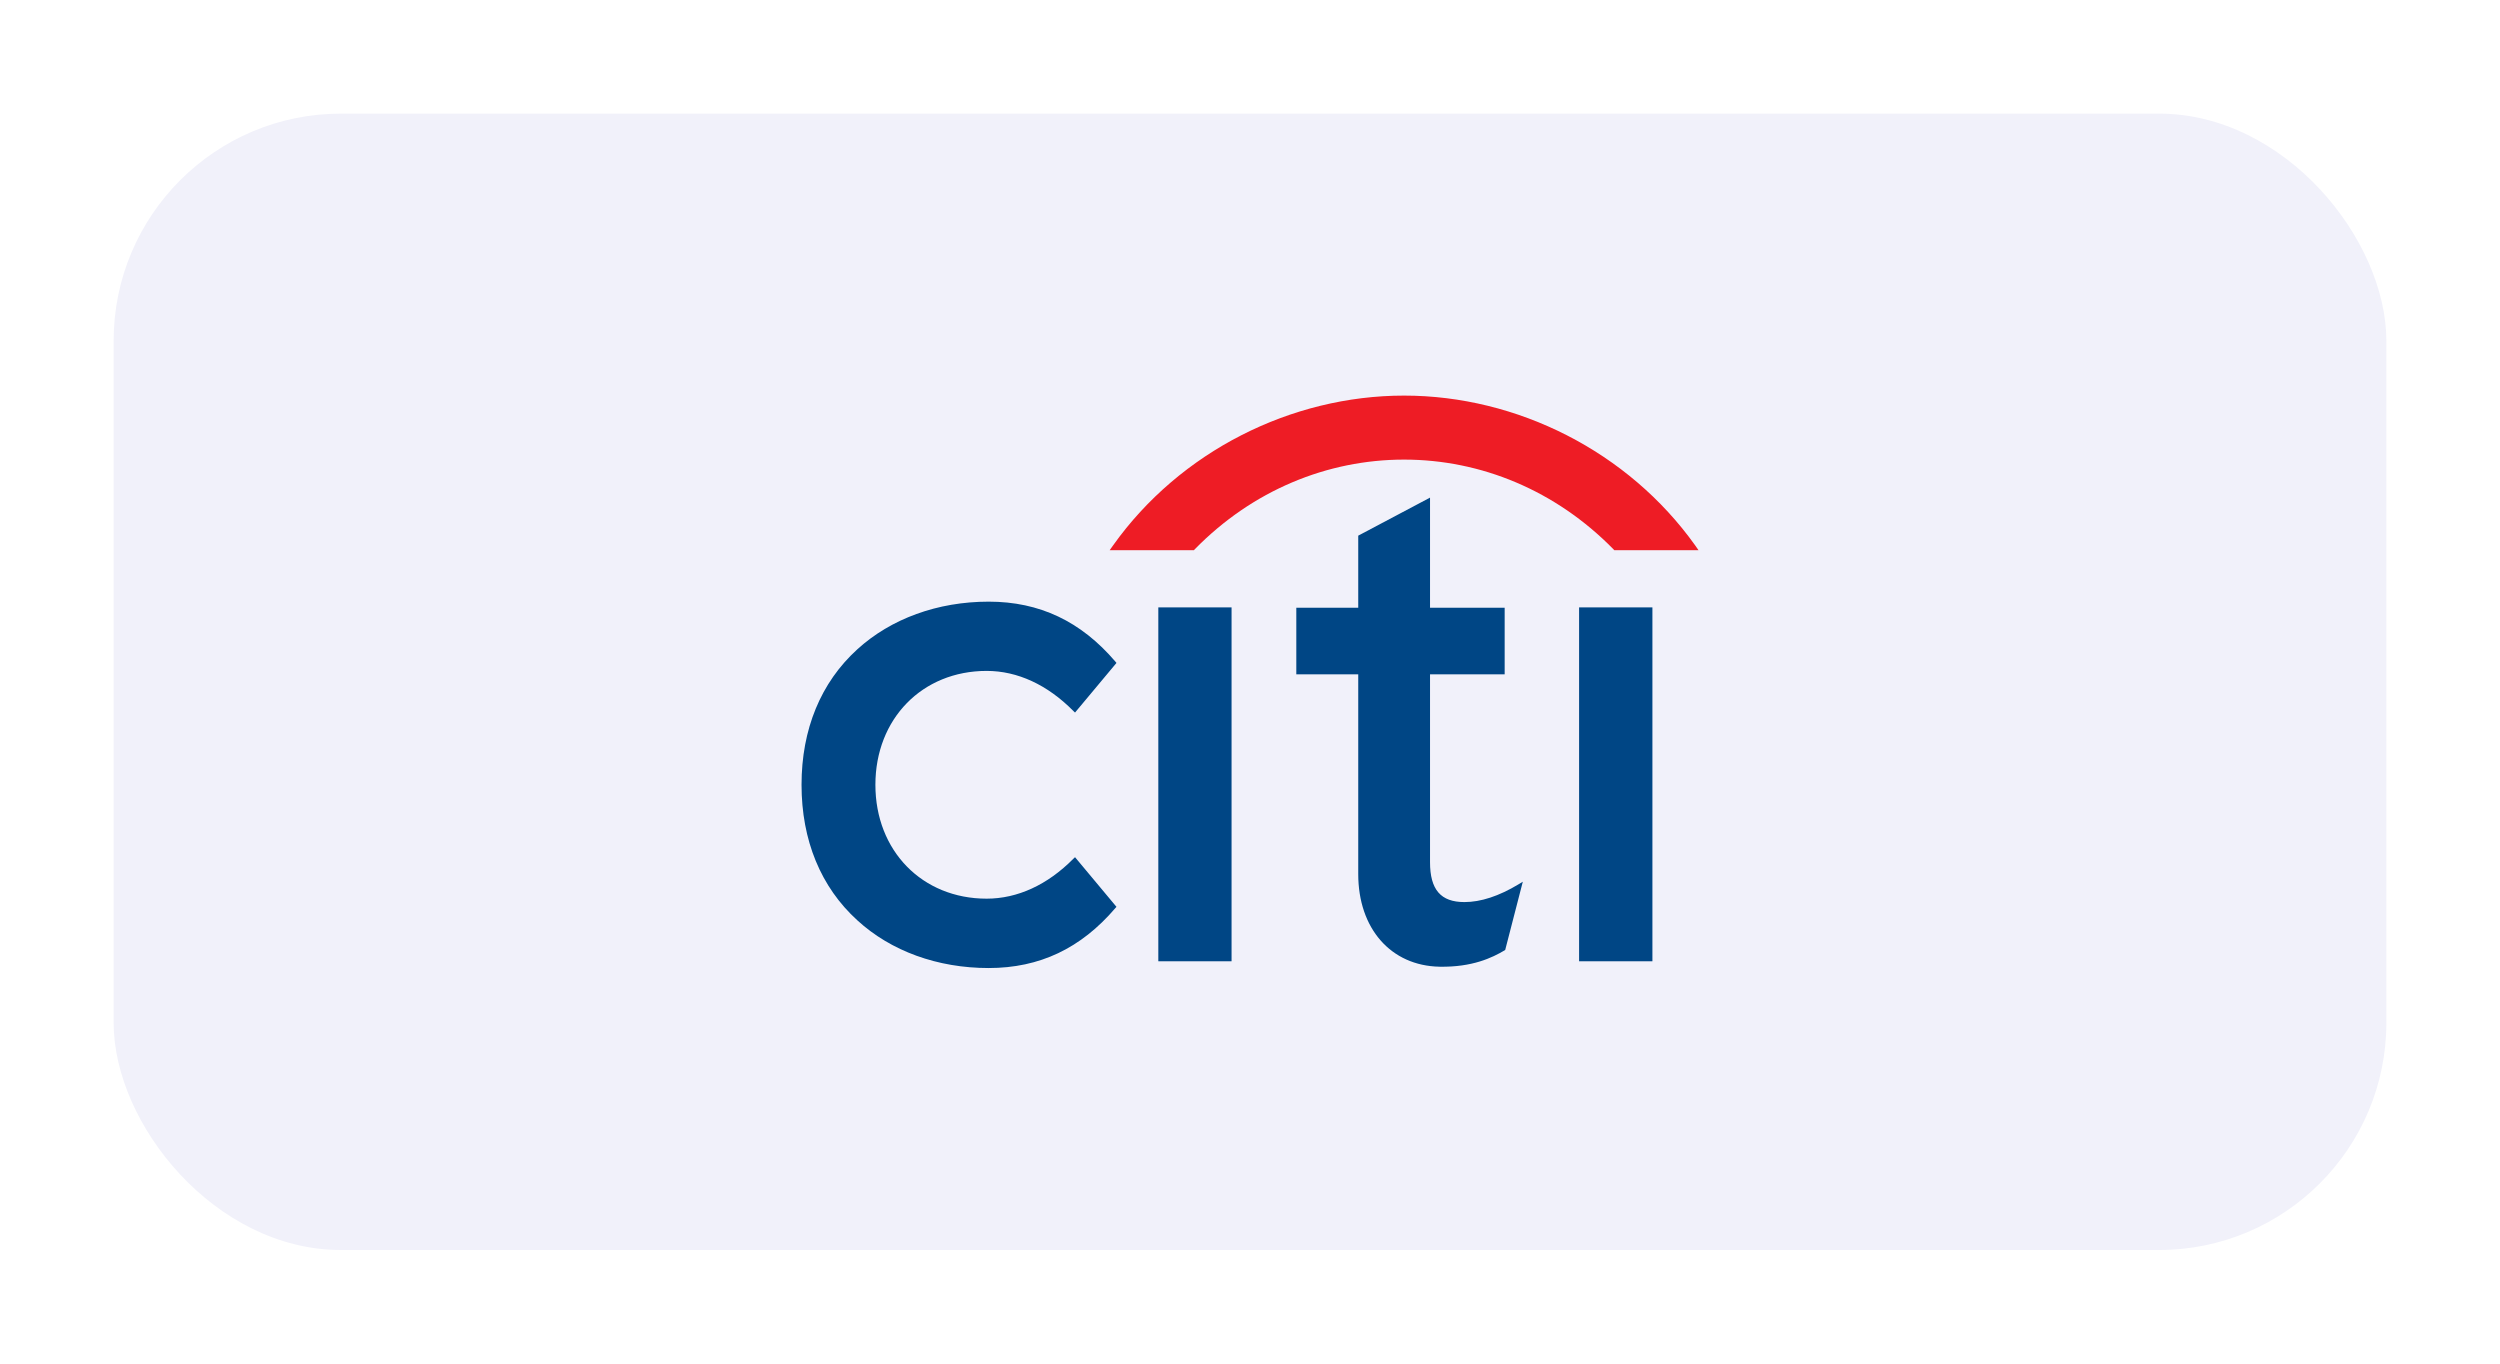<svg width="88" height="48" viewBox="0 0 88 48" fill="none" xmlns="http://www.w3.org/2000/svg">
<g filter="url(#filter0_d_1209_6541)">
<rect x="4" width="80" height="40" rx="8" fill="#F1F1FA"/>
<g clip-path="url(#clip0_1209_6541)">
<path d="M37.841 26.173L37.783 26.228C36.871 27.148 35.816 27.633 34.73 27.633C32.461 27.633 30.814 25.948 30.814 23.624C30.814 21.303 32.461 19.616 34.73 19.616C35.816 19.616 36.871 20.104 37.783 21.027L37.841 21.082L39.3 19.335L39.261 19.288C38.048 17.869 36.591 17.178 34.801 17.178C33.006 17.178 31.362 17.777 30.179 18.855C28.892 20.024 28.214 21.672 28.214 23.624C28.214 25.576 28.892 27.227 30.179 28.396C31.362 29.481 33.006 30.075 34.801 30.075C36.591 30.075 38.048 29.384 39.261 27.964L39.3 27.921L37.841 26.173Z" fill="#004685"/>
<path d="M40.773 29.837H43.351V17.38H40.773V29.837Z" fill="#004685"/>
<path d="M53.45 27.129C52.762 27.544 52.122 27.753 51.547 27.753C50.714 27.753 50.337 27.317 50.337 26.347V19.737H52.964V17.392H50.337V13.516L47.81 14.855V17.392H45.63V19.737H47.81V26.768C47.81 28.683 48.957 29.994 50.669 30.028C51.831 30.05 52.531 29.707 52.956 29.456L52.983 29.439L53.603 27.036L53.45 27.129Z" fill="#004685"/>
<path d="M55.584 29.837H58.165V17.38H55.584V29.837Z" fill="#004685"/>
<path d="M59.669 15.196C57.313 11.894 53.402 9.925 49.423 9.925C45.445 9.925 41.533 11.894 39.182 15.196L39.061 15.366H42.027L42.059 15.331C44.078 13.268 46.713 12.178 49.423 12.178C52.133 12.178 54.767 13.268 56.79 15.331L56.823 15.366H59.787L59.669 15.196Z" fill="#EE1C25"/>
</g>
</g>
<defs>
<filter id="filter0_d_1209_6541" x="0" y="0" width="88" height="48" filterUnits="userSpaceOnUse" color-interpolation-filters="sRGB">
<feFlood flood-opacity="0" result="BackgroundImageFix"/>
<feColorMatrix in="SourceAlpha" type="matrix" values="0 0 0 0 0 0 0 0 0 0 0 0 0 0 0 0 0 0 127 0" result="hardAlpha"/>
<feOffset dy="4"/>
<feGaussianBlur stdDeviation="2"/>
<feComposite in2="hardAlpha" operator="out"/>
<feColorMatrix type="matrix" values="0 0 0 0 0 0 0 0 0 0 0 0 0 0 0 0 0 0 0.25 0"/>
<feBlend mode="normal" in2="BackgroundImageFix" result="effect1_dropShadow_1209_6541"/>
<feBlend mode="normal" in="SourceGraphic" in2="effect1_dropShadow_1209_6541" result="shape"/>
</filter>
<clipPath id="clip0_1209_6541">
<rect width="32" height="20.573" fill="white" transform="translate(28 9.714)"/>
</clipPath>
</defs>
</svg>

